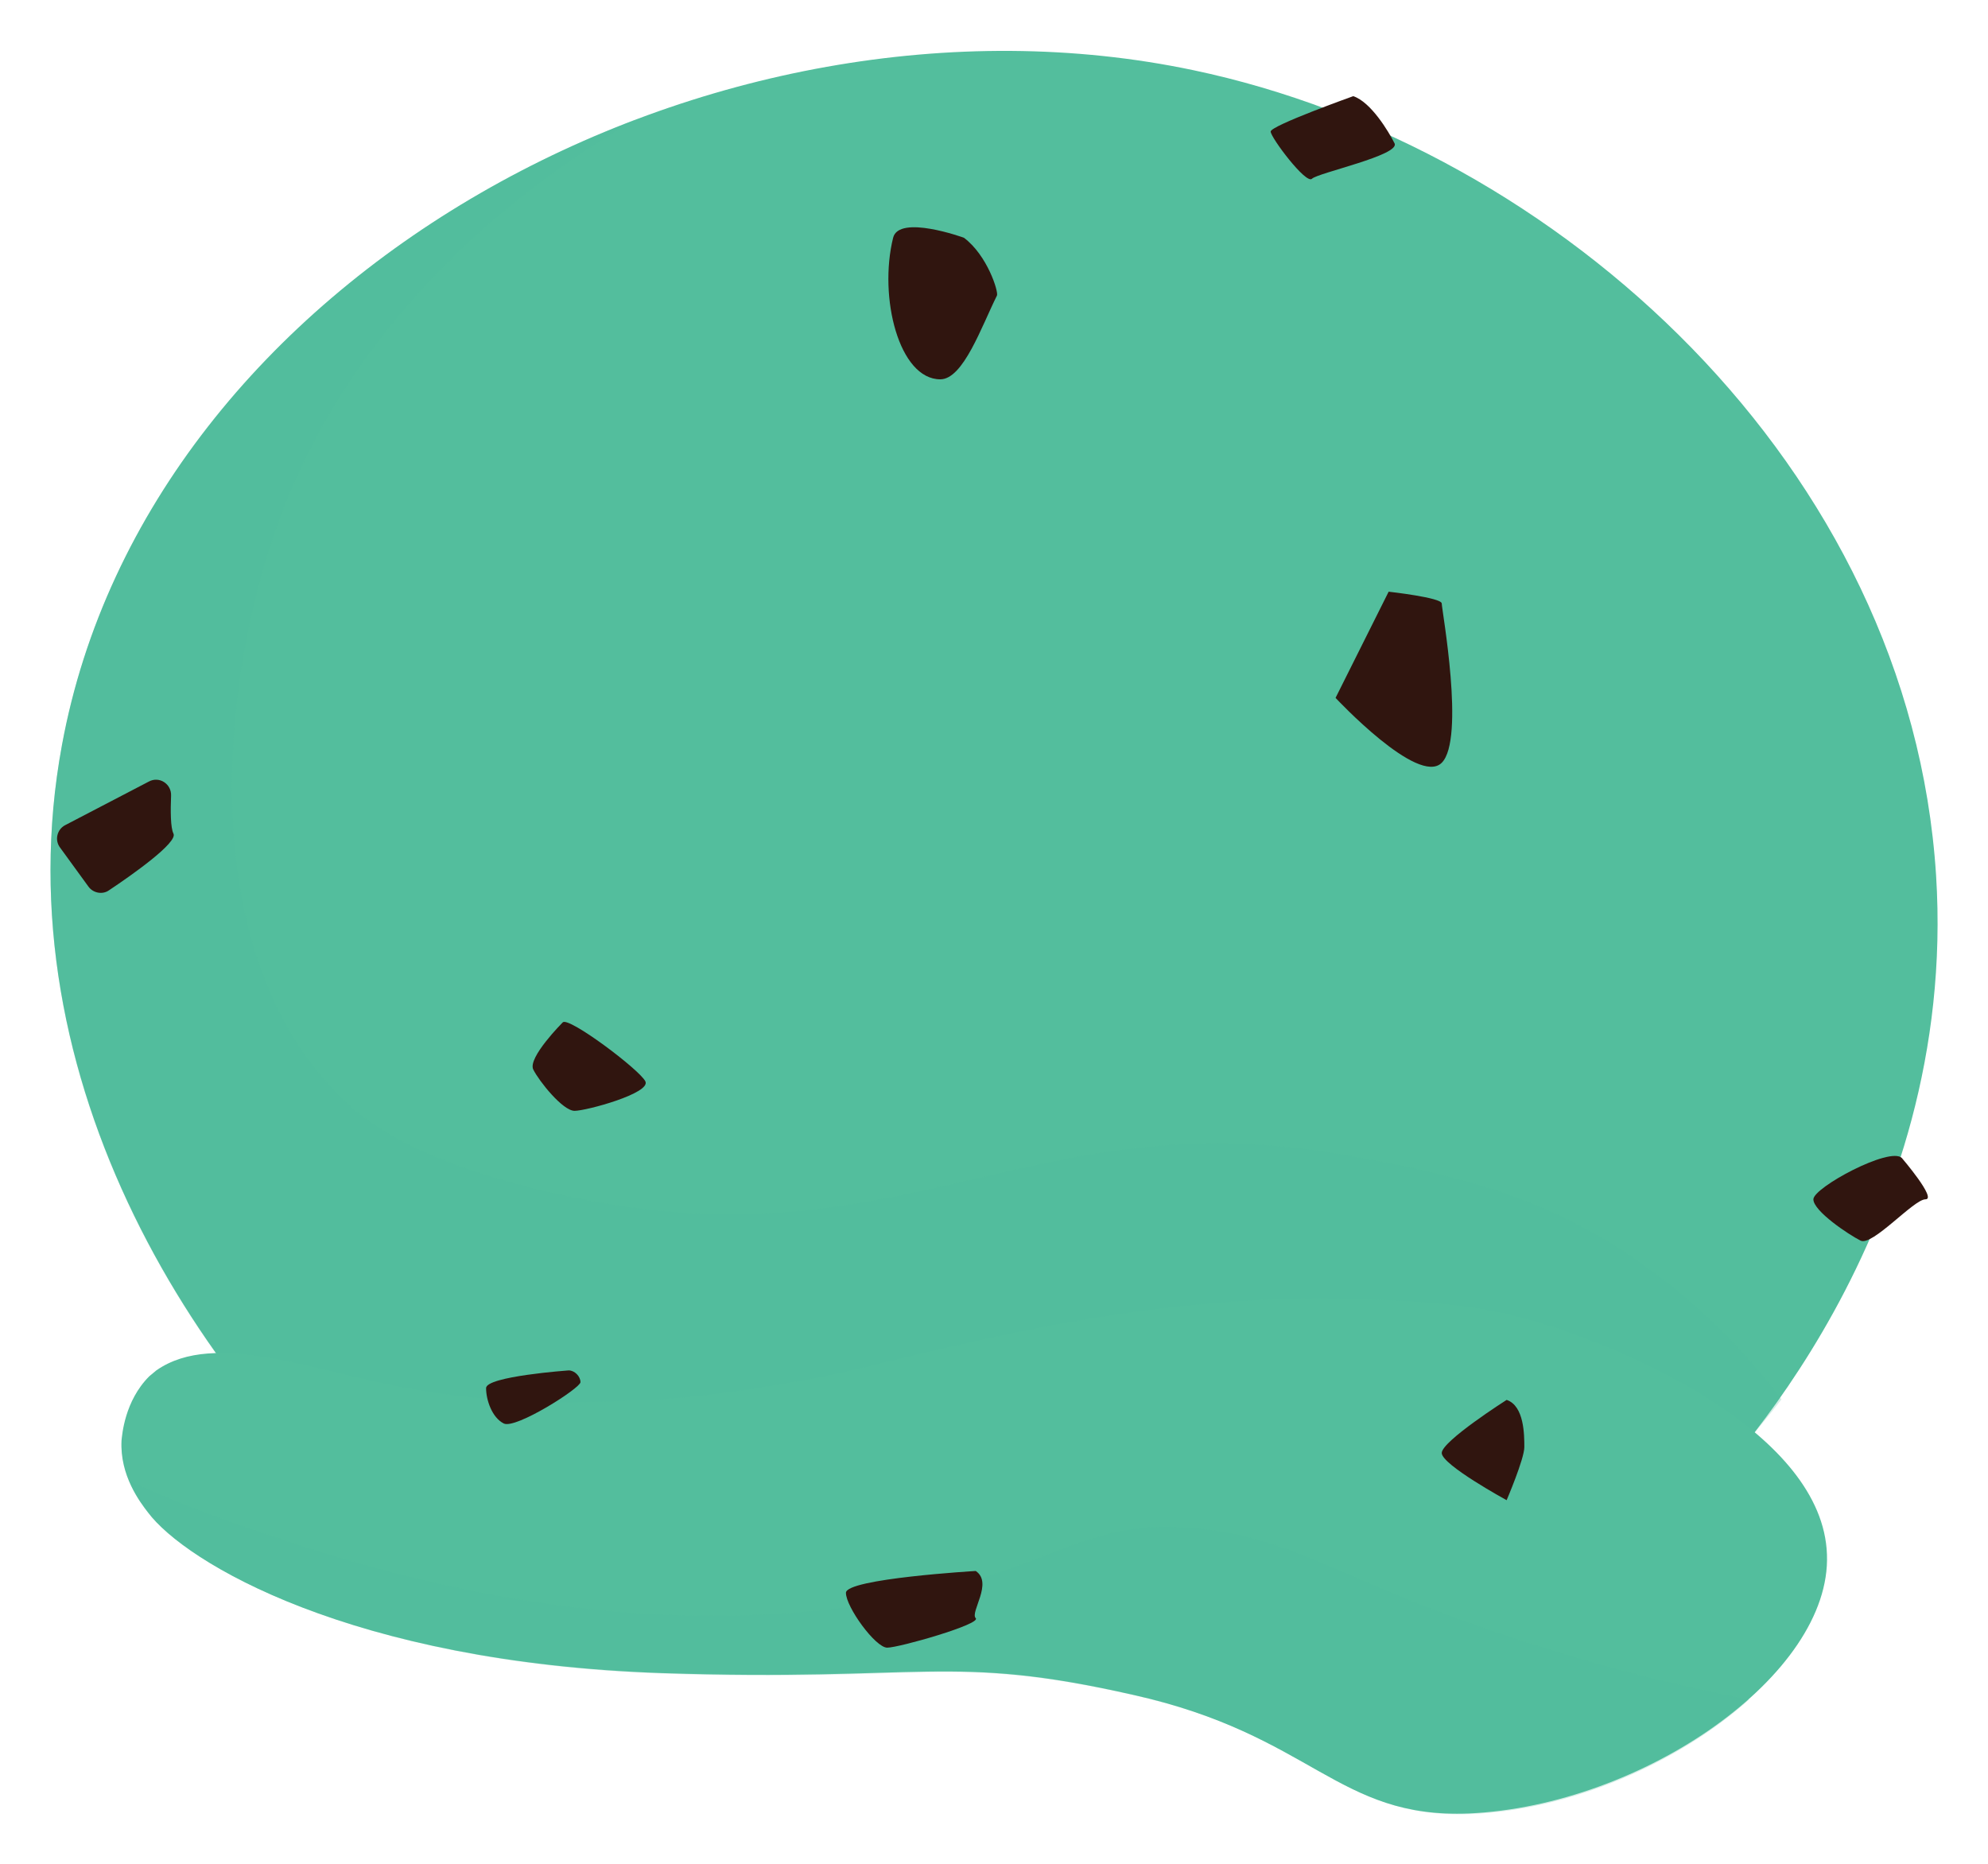 <?xml version="1.0" encoding="utf-8"?>
<!-- Generator: Adobe Illustrator 21.1.0, SVG Export Plug-In . SVG Version: 6.00 Build 0)  -->
<svg version="1.1" id="Layer_1" xmlns="http://www.w3.org/2000/svg" xmlns:xlink="http://www.w3.org/1999/xlink" x="0px" y="0px"
	 viewBox="0 0 337 316" style="enable-background:new 0 0 337 316;" xml:space="preserve">
<style type="text/css">
	.st0{fill:#53BE9D;}
	.st1{opacity:0.25;fill:#53BE9D;}
	.st2{fill:#30150F;}
</style>
<g>
	<path class="st0" d="M69.6,264.3c-35.7-28.2-69.6-81.2-59.1-138C25.2,46.4,121.1-5.2,202.3,11.9c61.9,13,121.5,67.2,125.9,136.5
		c3.8,60.2-36.2,101.5-41.7,106.9c-22.1,22.1-57.9,10-88.9,15.4C151.3,278.8,107.3,294.1,69.6,264.3z"/>
	<path class="st1" d="M286.5,255.2c3.8-3.8,7.3-8,7.3-8c3.4-4,6.2-7.4,8.2-10c-5.5-7.3-14.8-17.7-28.8-26.4
		c-14.1-8.7-28.9-12.2-45.7-15.1c-54.2-9.5-75.9,20.7-136,6c-21.7-5.3-29.6-11.7-33.5-15.5c-25.2-24.4-20.8-71-10.5-98.5
		c10.5-28.3,32.8-51.6,60.4-67.5C59.5,38.6,19.6,77.1,10.5,126.4C0,183.2,33.9,236.2,69.6,264.3c37.7,29.7,81.6,14.5,128,6.3
		C228.6,265.2,264.4,277.3,286.5,255.2z"/>
	<path class="st0" d="M309.7,263.5c-0.7-20.5-33.5-34.9-49.8-39.6c-9.8-2.8-17.1-3.2-27.1-3.6c-32.8-1.5-62.2,5.6-86.8,11.6
		c-3.4,0.8-13.4,3.1-27.3,4.7c-2.7,0.3-5.7,0.6-9.2,0.7c-10.5,0.5-23.1,1-39.4-1.8c-16.6-2.9-33.6-10.2-43.6-3.2
		c-0.6,0.5-1.2,1-1.2,1c-4.2,4.2-4.6,10-4.7,10.9c-0.3,5.9,3.1,10.4,4.5,12.2c6.3,8.4,34.3,25.4,87,27.2c44.6,1.5,48.7-3.4,80,3.7
		c30.4,6.8,34.5,21,56.9,20.1C278.4,306.1,310.5,283.9,309.7,263.5z"/>
	<path class="st1" d="M246.9,274.3c-21.3-7.9-27.9-13.1-42-15c-21.2-2.8-25.4,6.9-54,12c-47.8,8.5-90.6-6.1-108-12
		c-8.9-3-16.1-6.1-20.7-8.1c1,2.5,2.4,4.3,3.2,5.3c6.3,8.4,34.3,25.4,87,27.2c44.6,1.5,48.7-3.4,80,3.7c30.4,6.8,34.5,21,56.9,20.1
		c17.1-0.7,35.3-8.7,47.2-19.4C284.7,285.8,267.3,281.8,246.9,274.3z"/>
	<g>
		<path class="st2" d="M163.4,40.3c0,0-11-4-12,0c-2.5,10.1,1,24,8,24c3.9,0,7-9,9.6-14.2C169.3,49.5,167.4,43.3,163.4,40.3z"/>
		<path class="st2" d="M235.4,100.3l-9,18c0,0,14,15,18,11s0-26,0-27S235.4,100.3,235.4,100.3z"/>
		<path class="st2" d="M10.2,143.7l4.8,6.6c0.8,1.1,2.4,1.4,3.5,0.6c3.9-2.6,11.7-8.1,10.9-9.6c-0.5-1-0.5-3.9-0.4-6.4
			c0.1-2-2-3.4-3.8-2.4l-14.2,7.4C9.7,140.6,9.2,142.4,10.2,143.7z"/>
		<path class="st2" d="M95.4,173.3c0,0-6,6-5,8s5,7,7,7s13-3,12-5S96.4,172.3,95.4,173.3z"/>
		<path class="st2" d="M322.4,196.3c0,0,6,7,4,7s-9,8-11,7s-8-5-8-7S320.4,194.3,322.4,196.3z"/>
		<path class="st2" d="M229.4,16.3c0,0-14,5-14,6s6,9,7,8s15-4,14-6S232.4,17.3,229.4,16.3z"/>
		<path class="st2" d="M96.4,232.3c0,0-14,1-14,3s1,5,3,6s13-6,13-7S97.4,232.3,96.4,232.3z"/>
		<path class="st2" d="M165.4,266.3c0,0-22,1.3-22,3.7s5,9.3,7,9.3s16-4,15-5S168.4,268.3,165.4,266.3z"/>
		<path class="st2" d="M255.4,237.3c0,0-11,7-11,9s11,8,11,8s3-7,3-9S258.4,238.3,255.4,237.3z"/>
	</g>
</g>
</svg>
